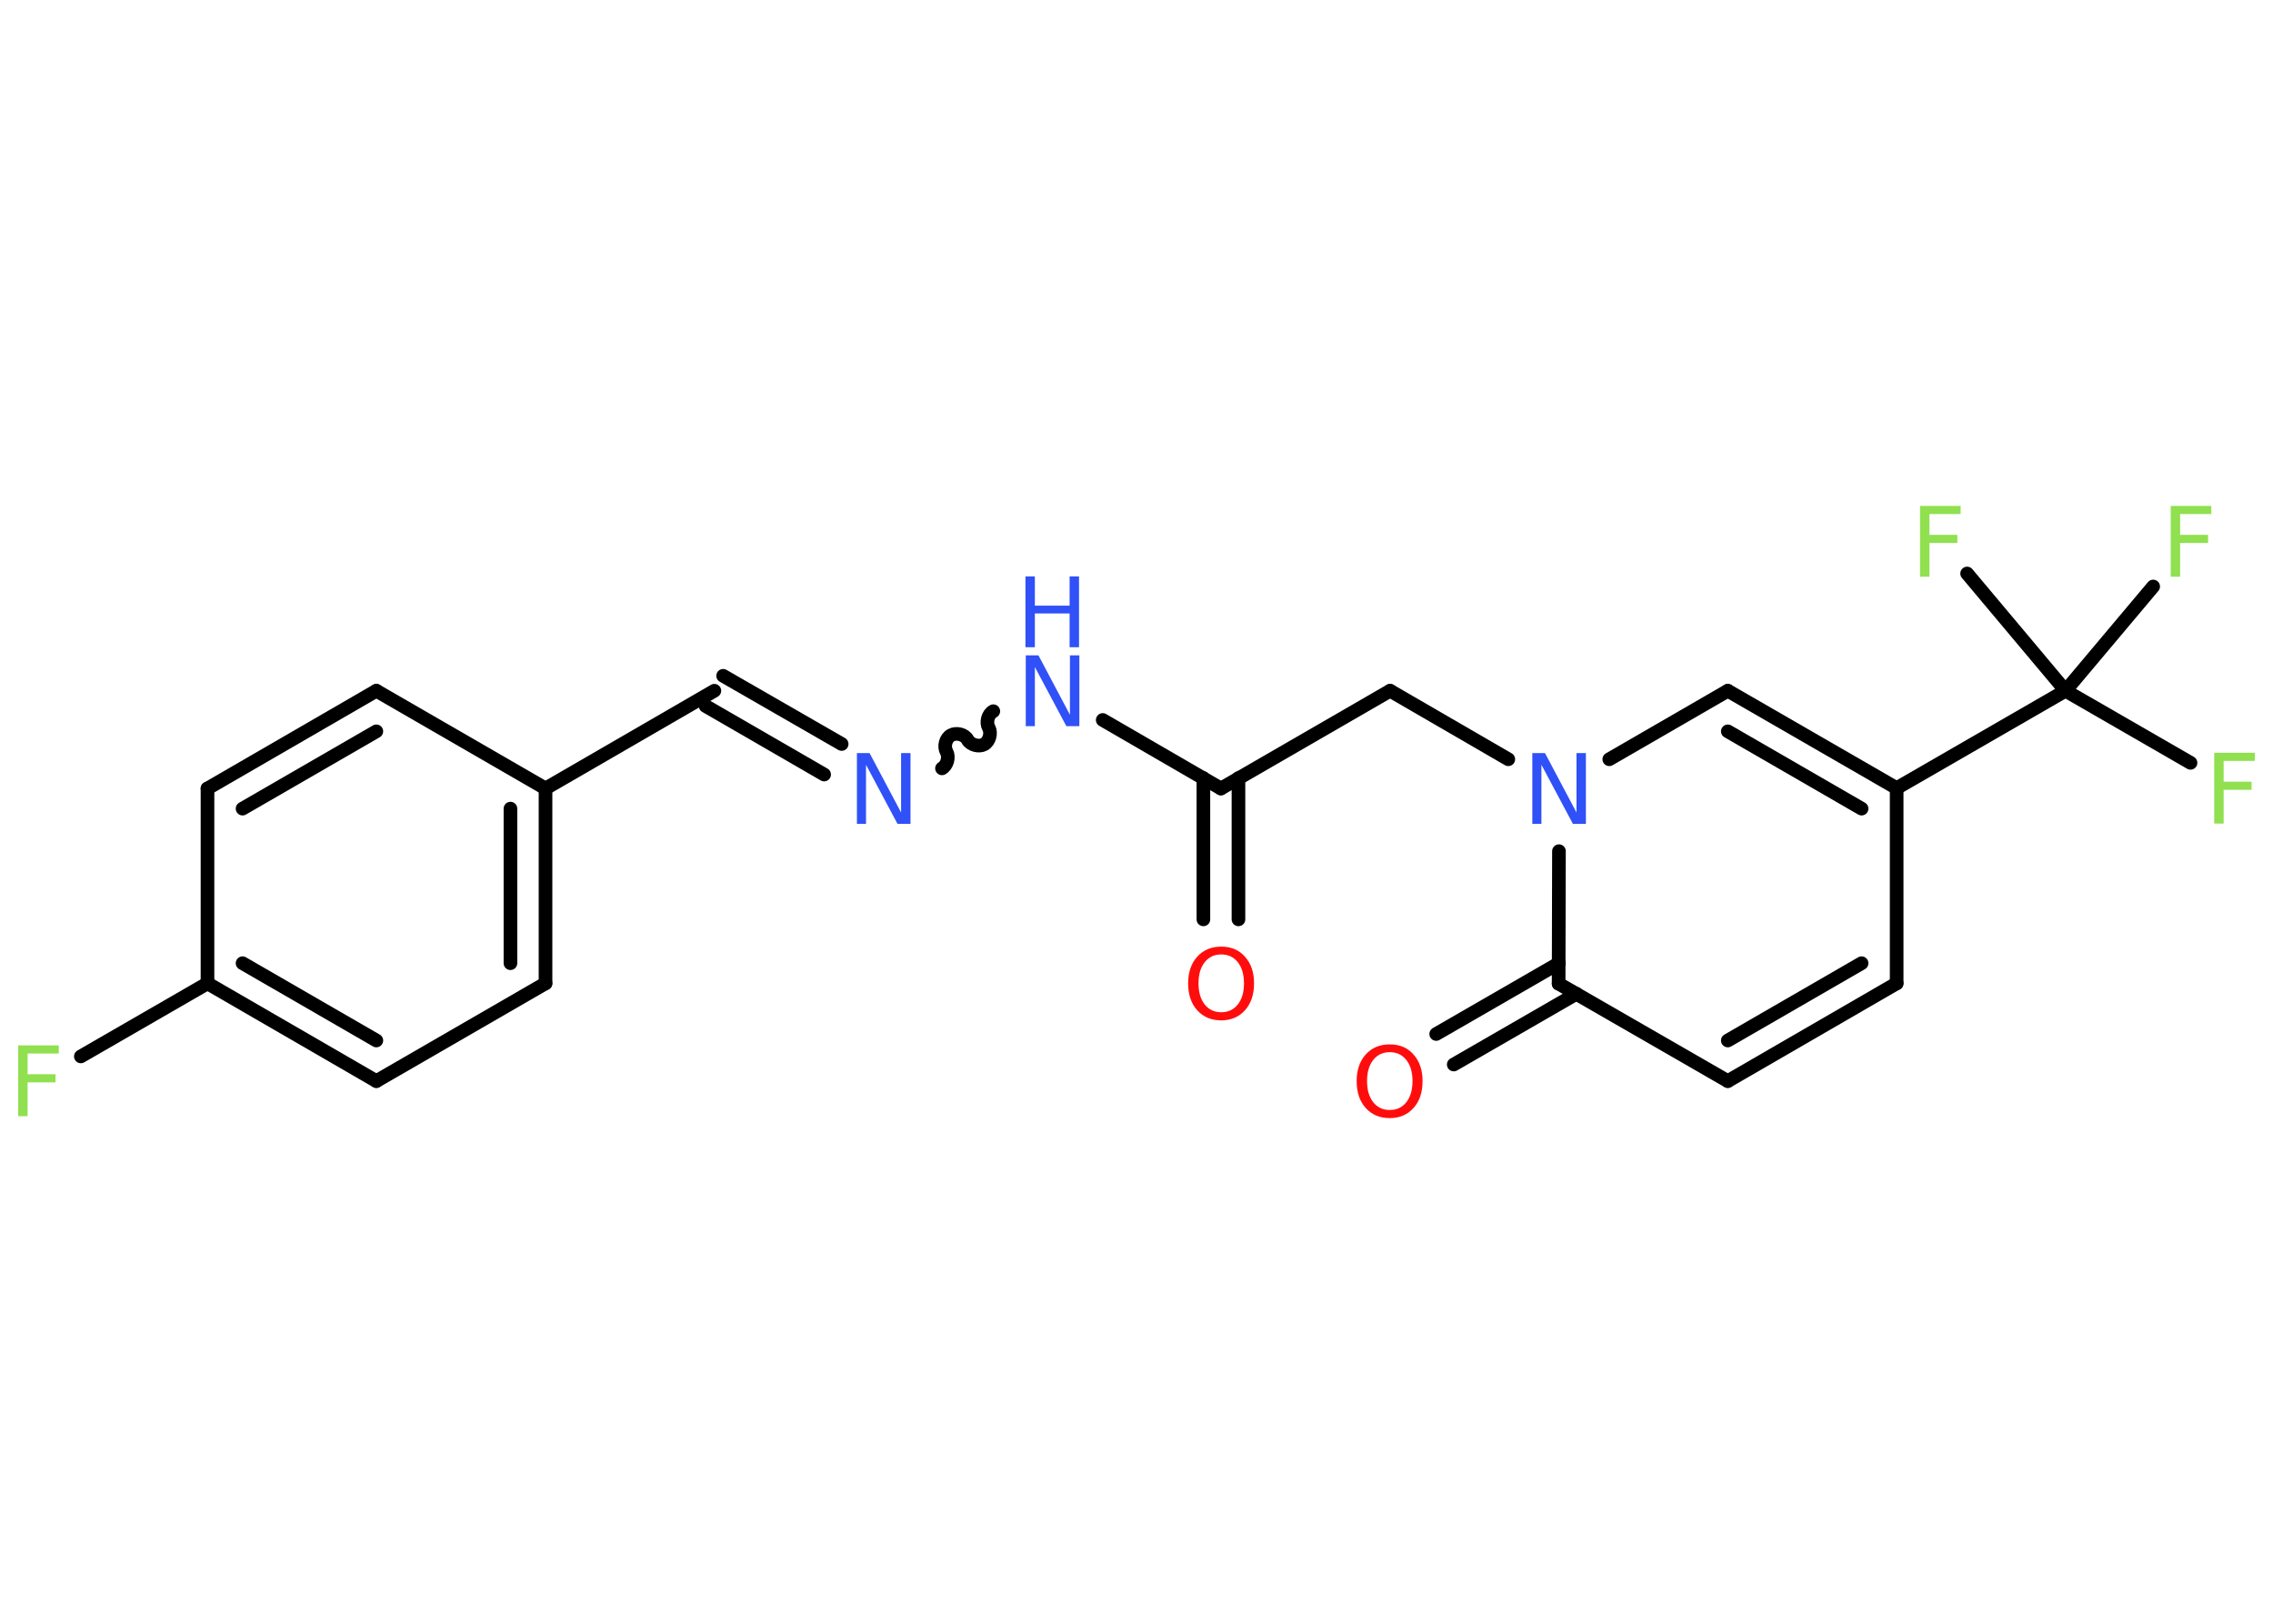 <?xml version='1.0' encoding='UTF-8'?>
<!DOCTYPE svg PUBLIC "-//W3C//DTD SVG 1.1//EN" "http://www.w3.org/Graphics/SVG/1.1/DTD/svg11.dtd">
<svg version='1.2' xmlns='http://www.w3.org/2000/svg' xmlns:xlink='http://www.w3.org/1999/xlink' width='70.0mm' height='50.0mm' viewBox='0 0 70.0 50.0'>
  <desc>Generated by the Chemistry Development Kit (http://github.com/cdk)</desc>
  <g stroke-linecap='round' stroke-linejoin='round' stroke='#000000' stroke-width='.42' fill='#90E050'>
    <rect x='.0' y='.0' width='70.0' height='50.0' fill='#FFFFFF' stroke='none'/>
    <g id='mol1' class='mol'>
      <g id='mol1bnd1' class='bond'>
        <line x1='37.06' y1='28.31' x2='37.06' y2='23.96'/>
        <line x1='38.14' y1='28.31' x2='38.14' y2='23.96'/>
      </g>
      <line id='mol1bnd2' class='bond' x1='37.6' y1='24.28' x2='42.81' y2='21.27'/>
      <line id='mol1bnd3' class='bond' x1='42.81' y1='21.27' x2='46.45' y2='23.38'/>
      <line id='mol1bnd4' class='bond' x1='49.56' y1='23.38' x2='53.21' y2='21.27'/>
      <g id='mol1bnd5' class='bond'>
        <line x1='58.41' y1='24.27' x2='53.21' y2='21.27'/>
        <line x1='57.33' y1='24.9' x2='53.21' y2='22.52'/>
      </g>
      <line id='mol1bnd6' class='bond' x1='58.41' y1='24.27' x2='63.61' y2='21.27'/>
      <line id='mol1bnd7' class='bond' x1='63.61' y1='21.27' x2='67.46' y2='23.49'/>
      <line id='mol1bnd8' class='bond' x1='63.61' y1='21.27' x2='66.31' y2='18.06'/>
      <line id='mol1bnd9' class='bond' x1='63.61' y1='21.27' x2='60.58' y2='17.66'/>
      <line id='mol1bnd10' class='bond' x1='58.41' y1='24.27' x2='58.41' y2='30.28'/>
      <g id='mol1bnd11' class='bond'>
        <line x1='53.21' y1='33.29' x2='58.41' y2='30.28'/>
        <line x1='53.21' y1='32.04' x2='57.33' y2='29.66'/>
      </g>
      <line id='mol1bnd12' class='bond' x1='53.21' y1='33.29' x2='48.0' y2='30.29'/>
      <line id='mol1bnd13' class='bond' x1='48.01' y1='26.21' x2='48.0' y2='30.29'/>
      <g id='mol1bnd14' class='bond'>
        <line x1='48.55' y1='30.6' x2='44.77' y2='32.78'/>
        <line x1='48.01' y1='29.66' x2='44.23' y2='31.84'/>
      </g>
      <line id='mol1bnd15' class='bond' x1='37.6' y1='24.28' x2='33.96' y2='22.17'/>
      <path id='mol1bnd16' class='bond' d='M29.01 23.66c.16 -.09 .23 -.35 .14 -.51c-.09 -.16 -.03 -.42 .14 -.51c.16 -.09 .42 -.03 .51 .14c.09 .16 .35 .23 .51 .14c.16 -.09 .23 -.35 .14 -.51c-.09 -.16 -.03 -.42 .14 -.51' fill='none' stroke='#000000' stroke-width='.42'/>
      <g id='mol1bnd17' class='bond'>
        <line x1='25.38' y1='23.85' x2='21.73' y2='21.74'/>
        <line x1='25.92' y1='22.91' x2='22.27' y2='20.81'/>
      </g>
      <line id='mol1bnd18' class='bond' x1='22.0' y1='21.27' x2='16.8' y2='24.28'/>
      <g id='mol1bnd19' class='bond'>
        <line x1='16.8' y1='30.28' x2='16.8' y2='24.28'/>
        <line x1='15.72' y1='29.66' x2='15.72' y2='24.9'/>
      </g>
      <line id='mol1bnd20' class='bond' x1='16.8' y1='30.28' x2='11.59' y2='33.29'/>
      <g id='mol1bnd21' class='bond'>
        <line x1='6.39' y1='30.28' x2='11.59' y2='33.29'/>
        <line x1='7.47' y1='29.66' x2='11.59' y2='32.04'/>
      </g>
      <line id='mol1bnd22' class='bond' x1='6.39' y1='30.28' x2='2.49' y2='32.53'/>
      <line id='mol1bnd23' class='bond' x1='6.39' y1='30.28' x2='6.39' y2='24.28'/>
      <g id='mol1bnd24' class='bond'>
        <line x1='11.59' y1='21.27' x2='6.39' y2='24.28'/>
        <line x1='11.59' y1='22.52' x2='7.47' y2='24.9'/>
      </g>
      <line id='mol1bnd25' class='bond' x1='16.8' y1='24.28' x2='11.59' y2='21.27'/>
      <path id='mol1atm1' class='atom' d='M37.61 29.39q-.32 .0 -.51 .24q-.19 .24 -.19 .65q.0 .41 .19 .65q.19 .24 .51 .24q.32 .0 .51 -.24q.19 -.24 .19 -.65q.0 -.41 -.19 -.65q-.19 -.24 -.51 -.24zM37.61 29.15q.46 .0 .73 .31q.28 .31 .28 .82q.0 .52 -.28 .83q-.28 .31 -.73 .31q-.46 .0 -.74 -.31q-.28 -.31 -.28 -.83q.0 -.51 .28 -.82q.28 -.31 .74 -.31z' stroke='none' fill='#FF0D0D'/>
      <path id='mol1atm4' class='atom' d='M47.18 23.19h.4l.97 1.83v-1.83h.29v2.18h-.4l-.97 -1.82v1.82h-.28v-2.18z' stroke='none' fill='#3050F8'/>
      <path id='mol1atm8' class='atom' d='M68.19 23.18h1.25v.25h-.96v.64h.86v.25h-.86v1.04h-.29v-2.18z' stroke='none'/>
      <path id='mol1atm9' class='atom' d='M66.85 15.58h1.25v.25h-.96v.64h.86v.25h-.86v1.04h-.29v-2.18z' stroke='none'/>
      <path id='mol1atm10' class='atom' d='M59.13 15.58h1.25v.25h-.96v.64h.86v.25h-.86v1.04h-.29v-2.18z' stroke='none'/>
      <path id='mol1atm14' class='atom' d='M42.8 32.4q-.32 .0 -.51 .24q-.19 .24 -.19 .65q.0 .41 .19 .65q.19 .24 .51 .24q.32 .0 .51 -.24q.19 -.24 .19 -.65q.0 -.41 -.19 -.65q-.19 -.24 -.51 -.24zM42.8 32.16q.46 .0 .73 .31q.28 .31 .28 .82q.0 .52 -.28 .83q-.28 .31 -.73 .31q-.46 .0 -.74 -.31q-.28 -.31 -.28 -.83q.0 -.51 .28 -.82q.28 -.31 .74 -.31z' stroke='none' fill='#FF0D0D'/>
      <g id='mol1atm15' class='atom'>
        <path d='M31.58 20.18h.4l.97 1.83v-1.83h.29v2.18h-.4l-.97 -1.82v1.82h-.28v-2.18z' stroke='none' fill='#3050F8'/>
        <path d='M31.58 17.75h.29v.9h1.07v-.9h.29v2.18h-.29v-1.04h-1.07v1.04h-.29v-2.18z' stroke='none' fill='#3050F8'/>
      </g>
      <path id='mol1atm16' class='atom' d='M26.38 23.19h.4l.97 1.83v-1.83h.29v2.18h-.4l-.97 -1.82v1.82h-.28v-2.18z' stroke='none' fill='#3050F8'/>
      <path id='mol1atm22' class='atom' d='M.56 32.19h1.25v.25h-.96v.64h.86v.25h-.86v1.04h-.29v-2.18z' stroke='none'/>
    </g>
  </g>
</svg>
